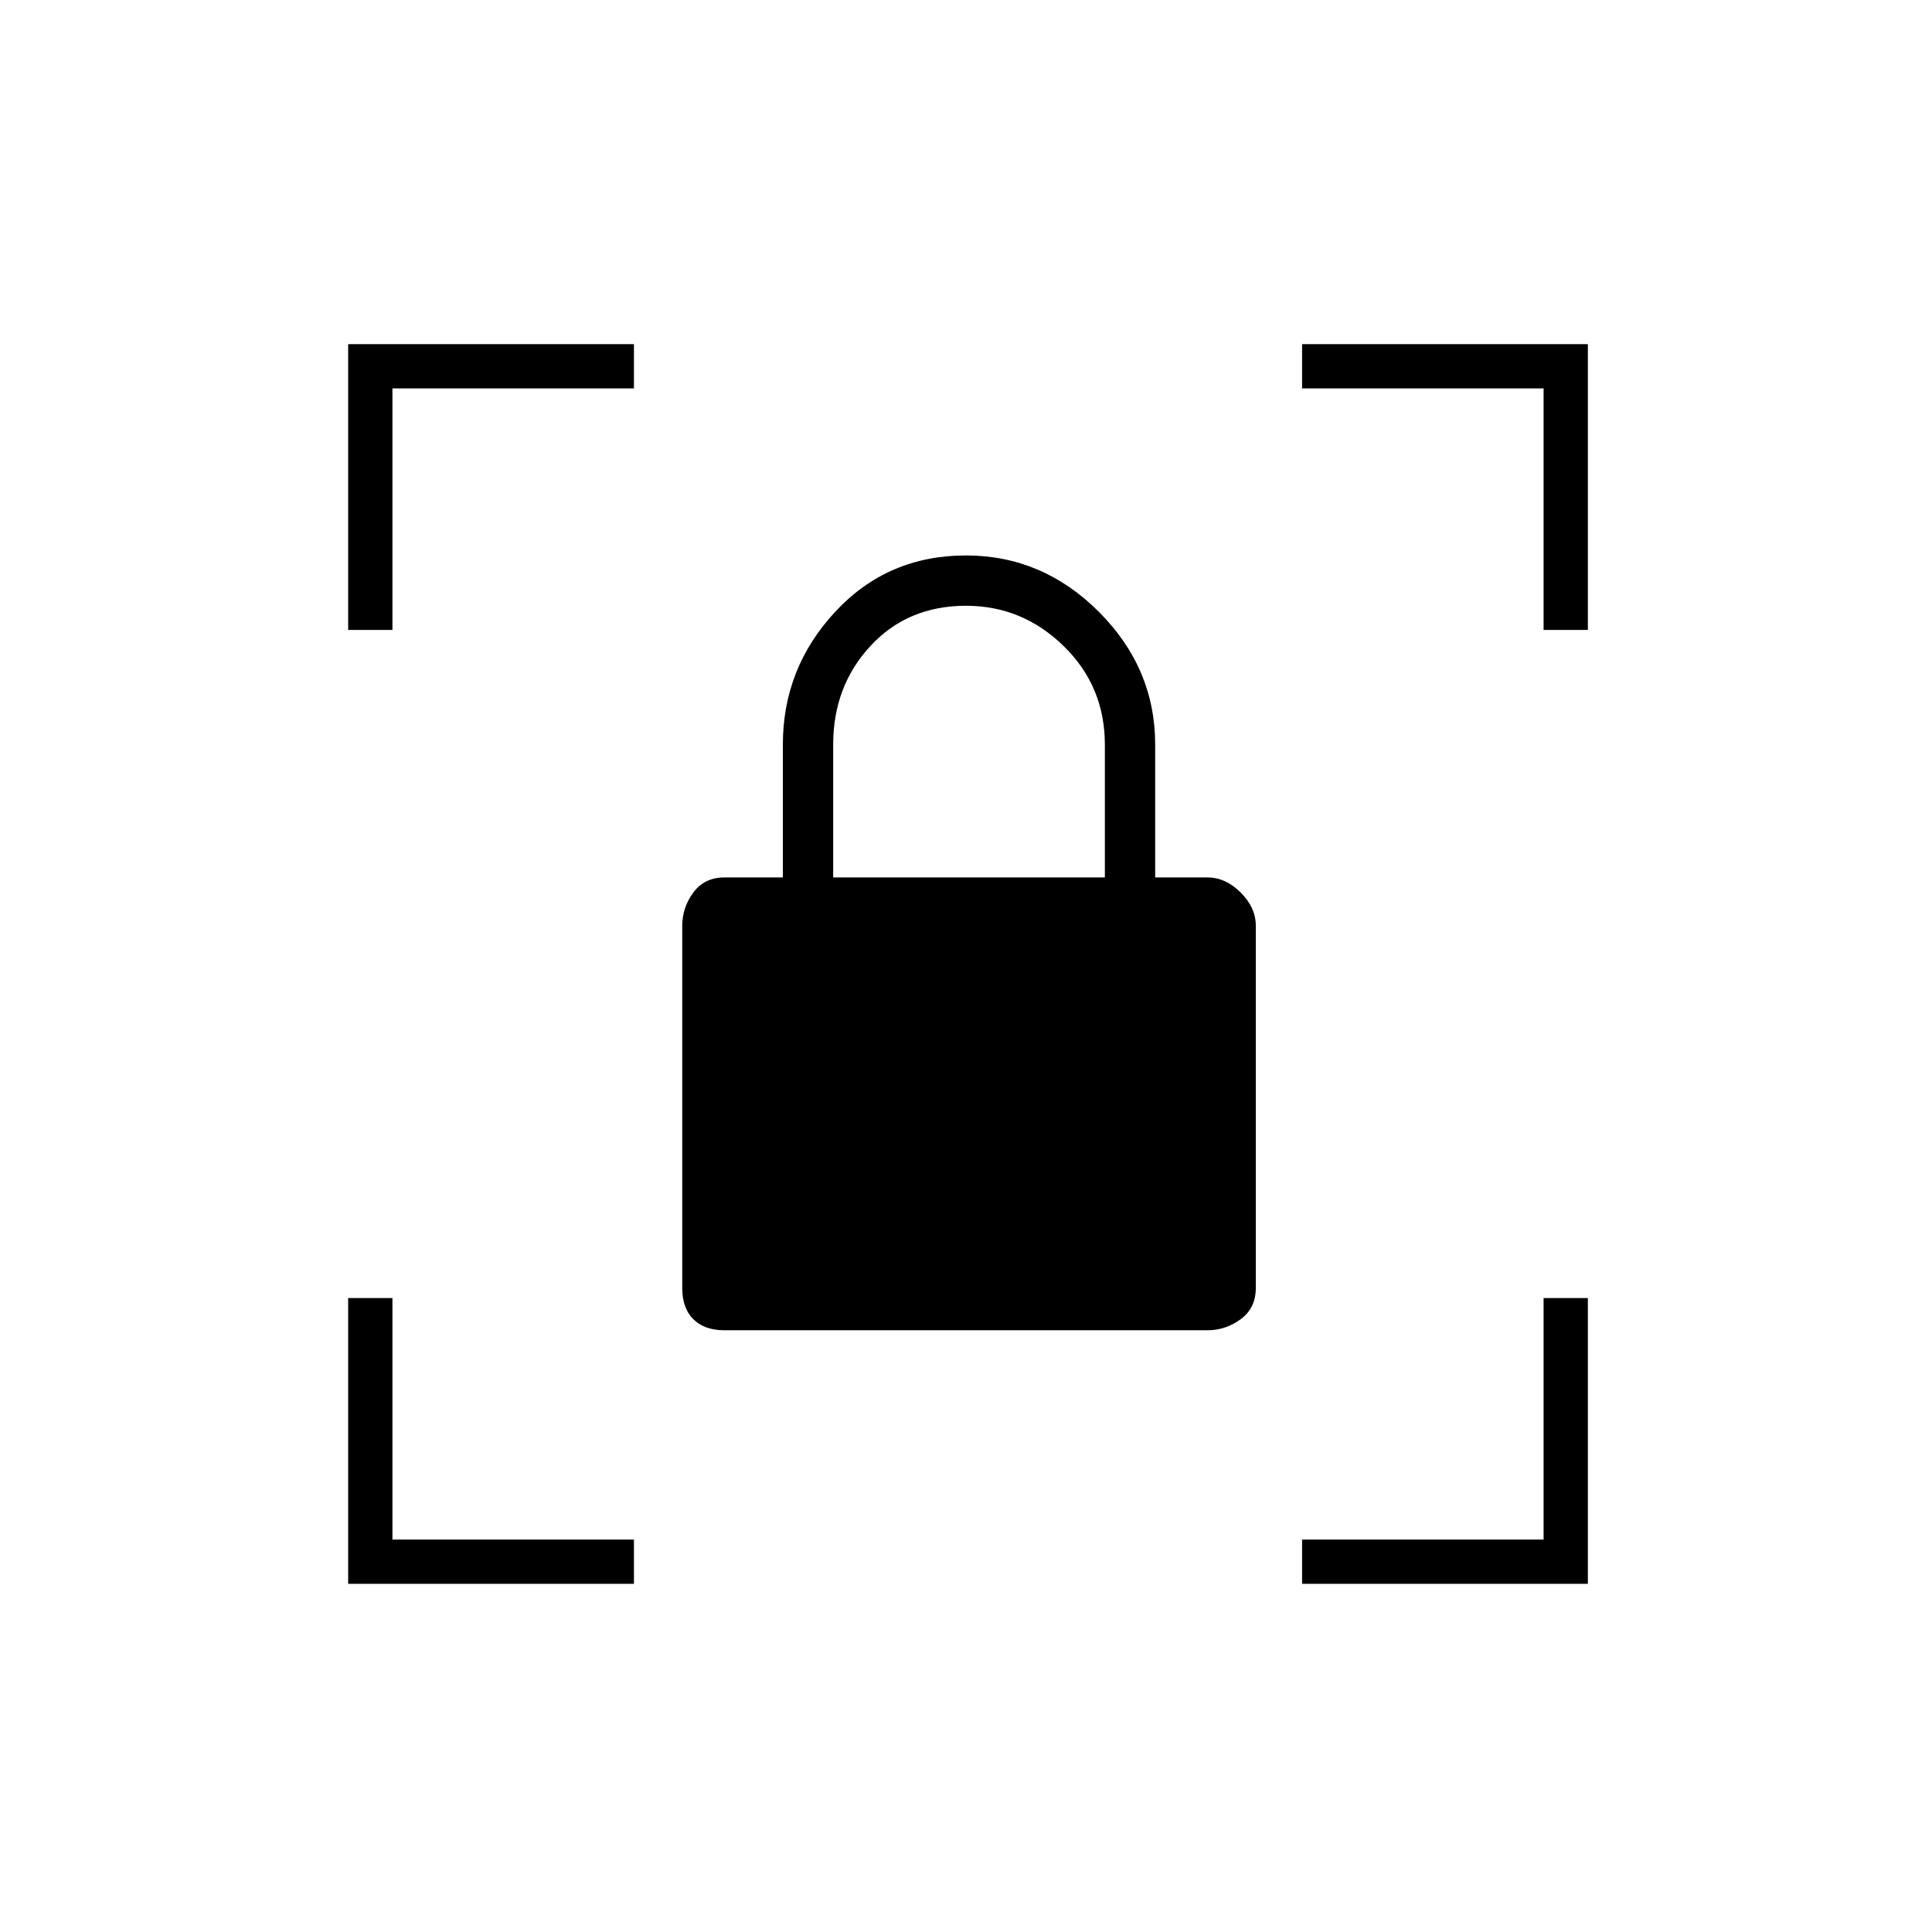 <svg xmlns="http://www.w3.org/2000/svg" height="48" width="48"><path d="M18 33.05Q17.5 33.05 17.225 32.775Q16.95 32.5 16.95 32V23Q16.95 22.55 17.225 22.175Q17.5 21.8 18 21.8H19.45V18.5Q19.45 16.6 20.75 15.2Q22.05 13.8 24 13.8Q25.9 13.8 27.3 15.2Q28.7 16.6 28.7 18.5V21.8H30Q30.45 21.8 30.825 22.175Q31.2 22.55 31.2 23V32Q31.2 32.5 30.825 32.775Q30.45 33.05 30 33.05ZM20.7 21.8H27.45V18.5Q27.45 17.05 26.425 16.05Q25.4 15.05 24 15.05Q22.55 15.05 21.625 16.05Q20.7 17.05 20.7 18.5ZM32.35 39.35V38.25H38.35V32.25H39.45V39.35ZM8.65 39.35V32.25H9.75V38.25H15.75V39.35ZM8.65 15.65V8.55H15.75V9.65H9.75V15.65ZM38.35 15.65V9.65H32.35V8.55H39.45V15.65Z"/></svg>